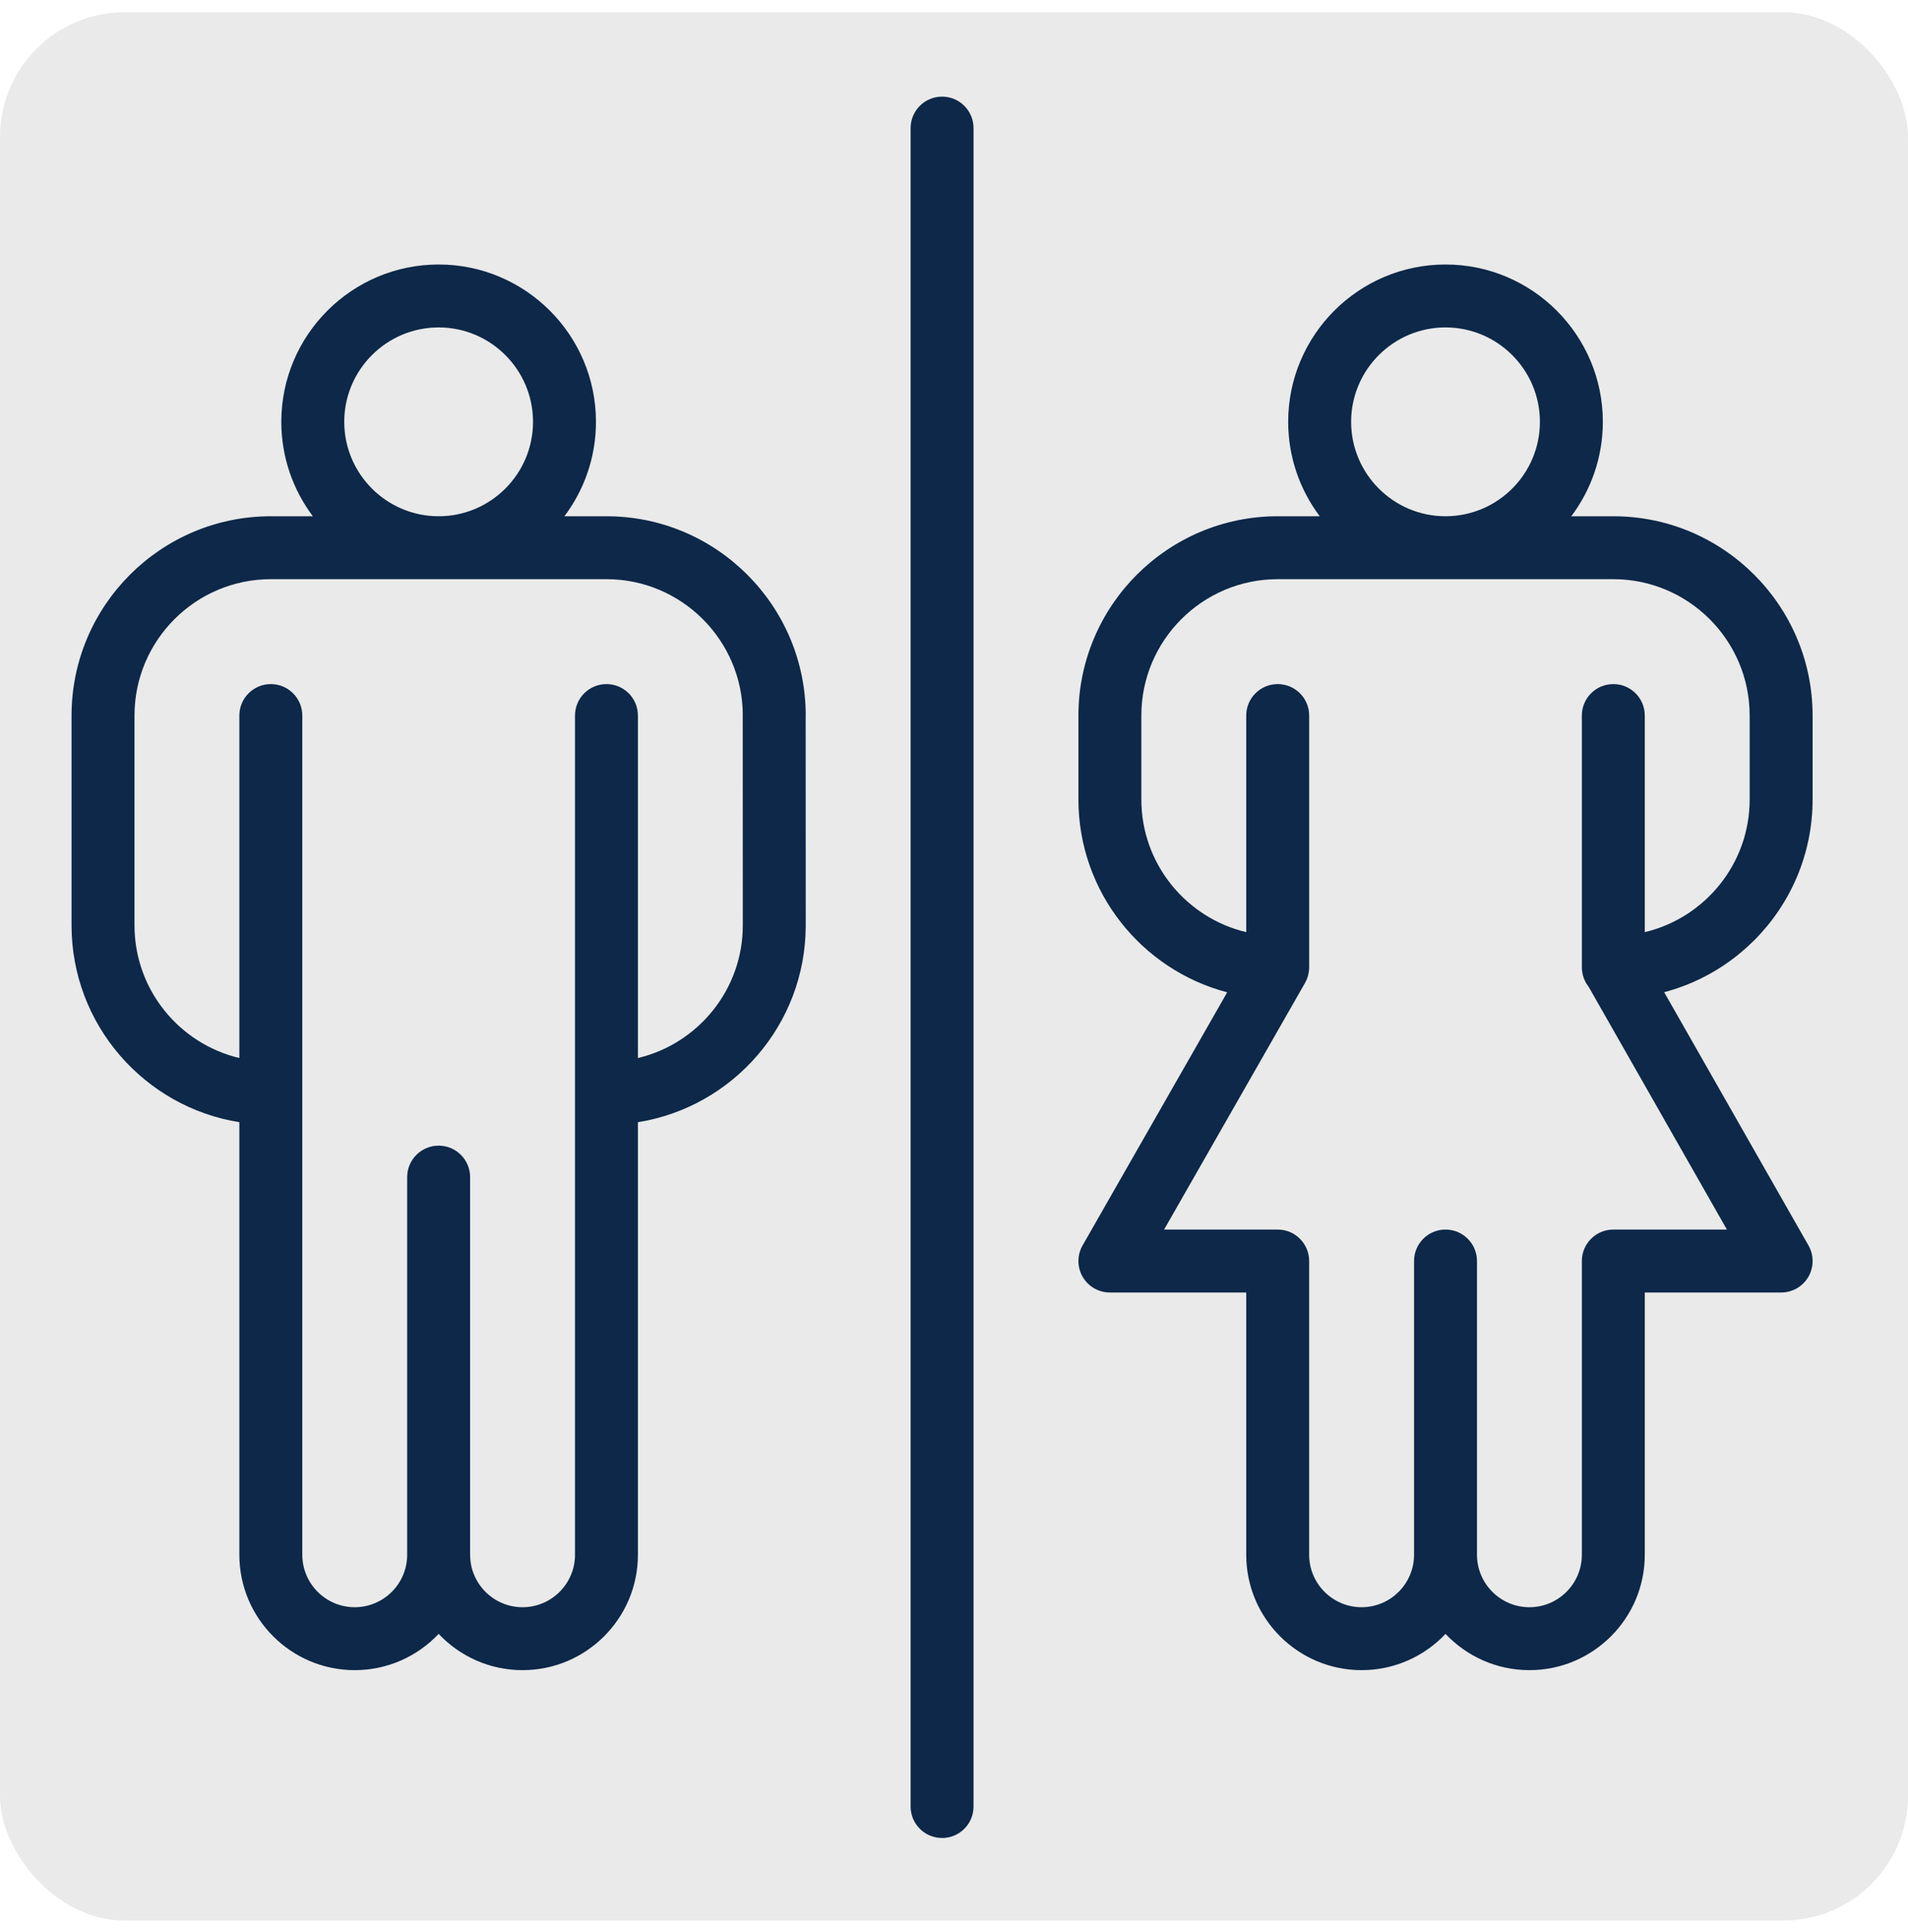 <svg width="80" height="81" viewBox="0 0 80 81" fill="none" xmlns="http://www.w3.org/2000/svg">
<rect y="0.513" width="80" height="80" rx="5.23" fill="#EAEAEA"/>
<g clip-path="url(#clip0_12_9)">
<path d="M39.5 4.051C38.771 4.051 38.181 4.642 38.181 5.371V75.732C38.181 76.461 38.771 77.051 39.5 77.051C40.229 77.051 40.819 76.461 40.819 75.732V5.371C40.819 4.642 40.229 4.051 39.5 4.051Z" fill="#0D2848"/>
<path d="M11.355 24.28H25.428C28.58 24.28 31.145 26.845 31.145 29.997C31.145 30.726 31.735 31.316 32.464 31.316C33.193 31.316 33.783 30.726 33.783 29.997C33.783 25.39 30.035 21.642 25.428 21.642H23.665C24.495 20.538 24.988 19.168 24.988 17.684C24.988 14.047 22.029 11.088 18.392 11.088C14.754 11.088 11.795 14.046 11.795 17.684C11.795 19.168 12.288 20.538 13.118 21.642H11.355C6.748 21.642 3 25.39 3 29.997V38.792C3 42.951 6.053 46.409 10.036 47.044V65.178C10.036 67.845 12.206 70.015 14.873 70.015C16.258 70.015 17.509 69.43 18.392 68.495C19.274 69.43 20.525 70.015 21.91 70.015C24.577 70.015 26.747 67.845 26.747 65.178V47.044C30.73 46.409 33.783 42.951 33.783 38.792L33.78 29.777C33.78 29.049 33.19 28.458 32.461 28.458C31.732 28.458 31.142 29.049 31.142 29.777C31.142 30.506 31.145 38.792 31.145 38.792C31.145 41.49 29.265 43.756 26.747 44.354V29.997C26.747 29.268 26.157 28.678 25.428 28.678C24.699 28.678 24.109 29.268 24.109 29.997V45.828V65.178C24.109 66.39 23.122 67.377 21.91 67.377C20.697 67.377 19.711 66.39 19.711 65.178V49.346C19.711 48.618 19.12 48.027 18.392 48.027C17.663 48.027 17.072 48.618 17.072 49.346V65.178C17.072 66.39 16.086 67.377 14.873 67.377C13.661 67.377 12.675 66.39 12.675 65.178V45.828V29.997C12.675 29.268 12.084 28.678 11.355 28.678C10.627 28.678 10.036 29.268 10.036 29.997V44.354C7.518 43.756 5.639 41.49 5.639 38.792V29.997C5.639 26.845 8.203 24.28 11.355 24.28ZM14.434 17.684C14.434 15.501 16.209 13.726 18.392 13.726C20.574 13.726 22.349 15.501 22.349 17.684C22.349 19.866 20.574 21.642 18.392 21.642C16.209 21.642 14.434 19.866 14.434 17.684Z" fill="#0D2848"/>
<path d="M67.645 28.678C66.916 28.678 66.325 29.268 66.325 29.997V40.551C66.325 40.603 66.329 40.655 66.335 40.705C66.337 40.718 66.339 40.73 66.341 40.743C66.347 40.784 66.355 40.825 66.364 40.864C66.367 40.877 66.371 40.89 66.374 40.903C66.387 40.948 66.401 40.993 66.419 41.036C66.421 41.041 66.422 41.047 66.424 41.052C66.445 41.102 66.469 41.151 66.495 41.198C66.497 41.2 66.498 41.203 66.499 41.206C66.502 41.212 66.507 41.217 66.511 41.223C66.535 41.264 66.561 41.303 66.589 41.341C66.597 41.352 66.605 41.363 66.613 41.373C66.646 41.414 66.681 41.454 66.719 41.491C66.728 41.499 66.736 41.506 66.745 41.514C66.777 41.544 66.81 41.572 66.845 41.599C66.856 41.607 66.867 41.615 66.878 41.623C66.966 41.687 67.062 41.739 67.164 41.779C67.172 41.782 67.179 41.785 67.186 41.787C67.231 41.804 67.276 41.818 67.323 41.83C67.332 41.832 67.342 41.835 67.351 41.837C67.403 41.849 67.456 41.859 67.511 41.864C67.519 41.865 67.526 41.865 67.533 41.865C67.57 41.868 67.607 41.871 67.645 41.871C67.651 41.871 67.657 41.87 67.664 41.87C67.672 41.87 67.681 41.871 67.689 41.871C72.276 41.846 76 38.108 76 33.515V29.997C76 25.39 72.252 21.642 67.645 21.642H65.882C66.712 20.538 67.205 19.168 67.205 17.684C67.205 14.047 64.246 11.088 60.609 11.088C56.971 11.088 54.012 14.047 54.012 17.684C54.012 19.168 54.505 20.538 55.335 21.642H53.572C48.965 21.642 45.217 25.39 45.217 29.997V33.515C45.217 37.391 47.869 40.659 51.455 41.599L45.391 52.21C45.158 52.618 45.159 53.12 45.395 53.527C45.631 53.934 46.066 54.184 46.536 54.184H52.253V65.178C52.253 67.845 54.423 70.015 57.091 70.015C58.475 70.015 59.726 69.43 60.609 68.495C61.492 69.43 62.742 70.015 64.127 70.015C66.794 70.015 68.964 67.845 68.964 65.178V54.184H74.681C75.151 54.184 75.586 53.934 75.822 53.527C76.058 53.12 76.06 52.618 75.826 52.21L68.904 40.064C68.543 39.431 67.737 39.211 67.104 39.573C66.472 39.934 66.252 40.74 66.613 41.373L72.407 51.545H67.644C66.916 51.545 66.325 52.136 66.325 52.865V65.178C66.325 66.39 65.339 67.377 64.126 67.377C62.914 67.377 61.928 66.39 61.928 65.178V52.865C61.928 52.136 61.337 51.545 60.608 51.545C59.88 51.545 59.289 52.136 59.289 52.865V65.178C59.289 66.39 58.303 67.377 57.09 67.377C55.878 67.377 54.891 66.39 54.891 65.178V52.865C54.891 52.136 54.301 51.545 53.572 51.545H48.809L54.718 41.206C54.719 41.203 54.72 41.2 54.721 41.198C54.748 41.151 54.772 41.102 54.792 41.052C54.794 41.047 54.796 41.042 54.798 41.036C54.816 40.993 54.83 40.948 54.843 40.903C54.846 40.89 54.849 40.877 54.852 40.864C54.862 40.824 54.87 40.784 54.876 40.743C54.878 40.73 54.88 40.718 54.882 40.705C54.888 40.655 54.892 40.604 54.892 40.551V29.997C54.892 29.268 54.301 28.678 53.572 28.678C52.843 28.678 52.253 29.268 52.253 29.997V39.077C49.735 38.479 47.855 36.213 47.855 33.515V29.997C47.855 26.845 50.42 24.28 53.572 24.28H67.644C70.797 24.28 73.361 26.845 73.361 29.997V33.515C73.361 36.213 71.482 38.479 68.964 39.077V29.997C68.964 29.268 68.373 28.678 67.645 28.678ZM56.651 17.684C56.651 15.501 58.426 13.726 60.608 13.726C62.791 13.726 64.566 15.501 64.566 17.684C64.566 19.866 62.791 21.642 60.608 21.642C58.426 21.642 56.651 19.866 56.651 17.684Z" fill="#0D2848"/>
</g>
<defs>
<clipPath id="clip0_12_9">
<rect width="73" height="73" fill="white" transform="translate(3 4.051)"/>
</clipPath>
</defs>
</svg>

